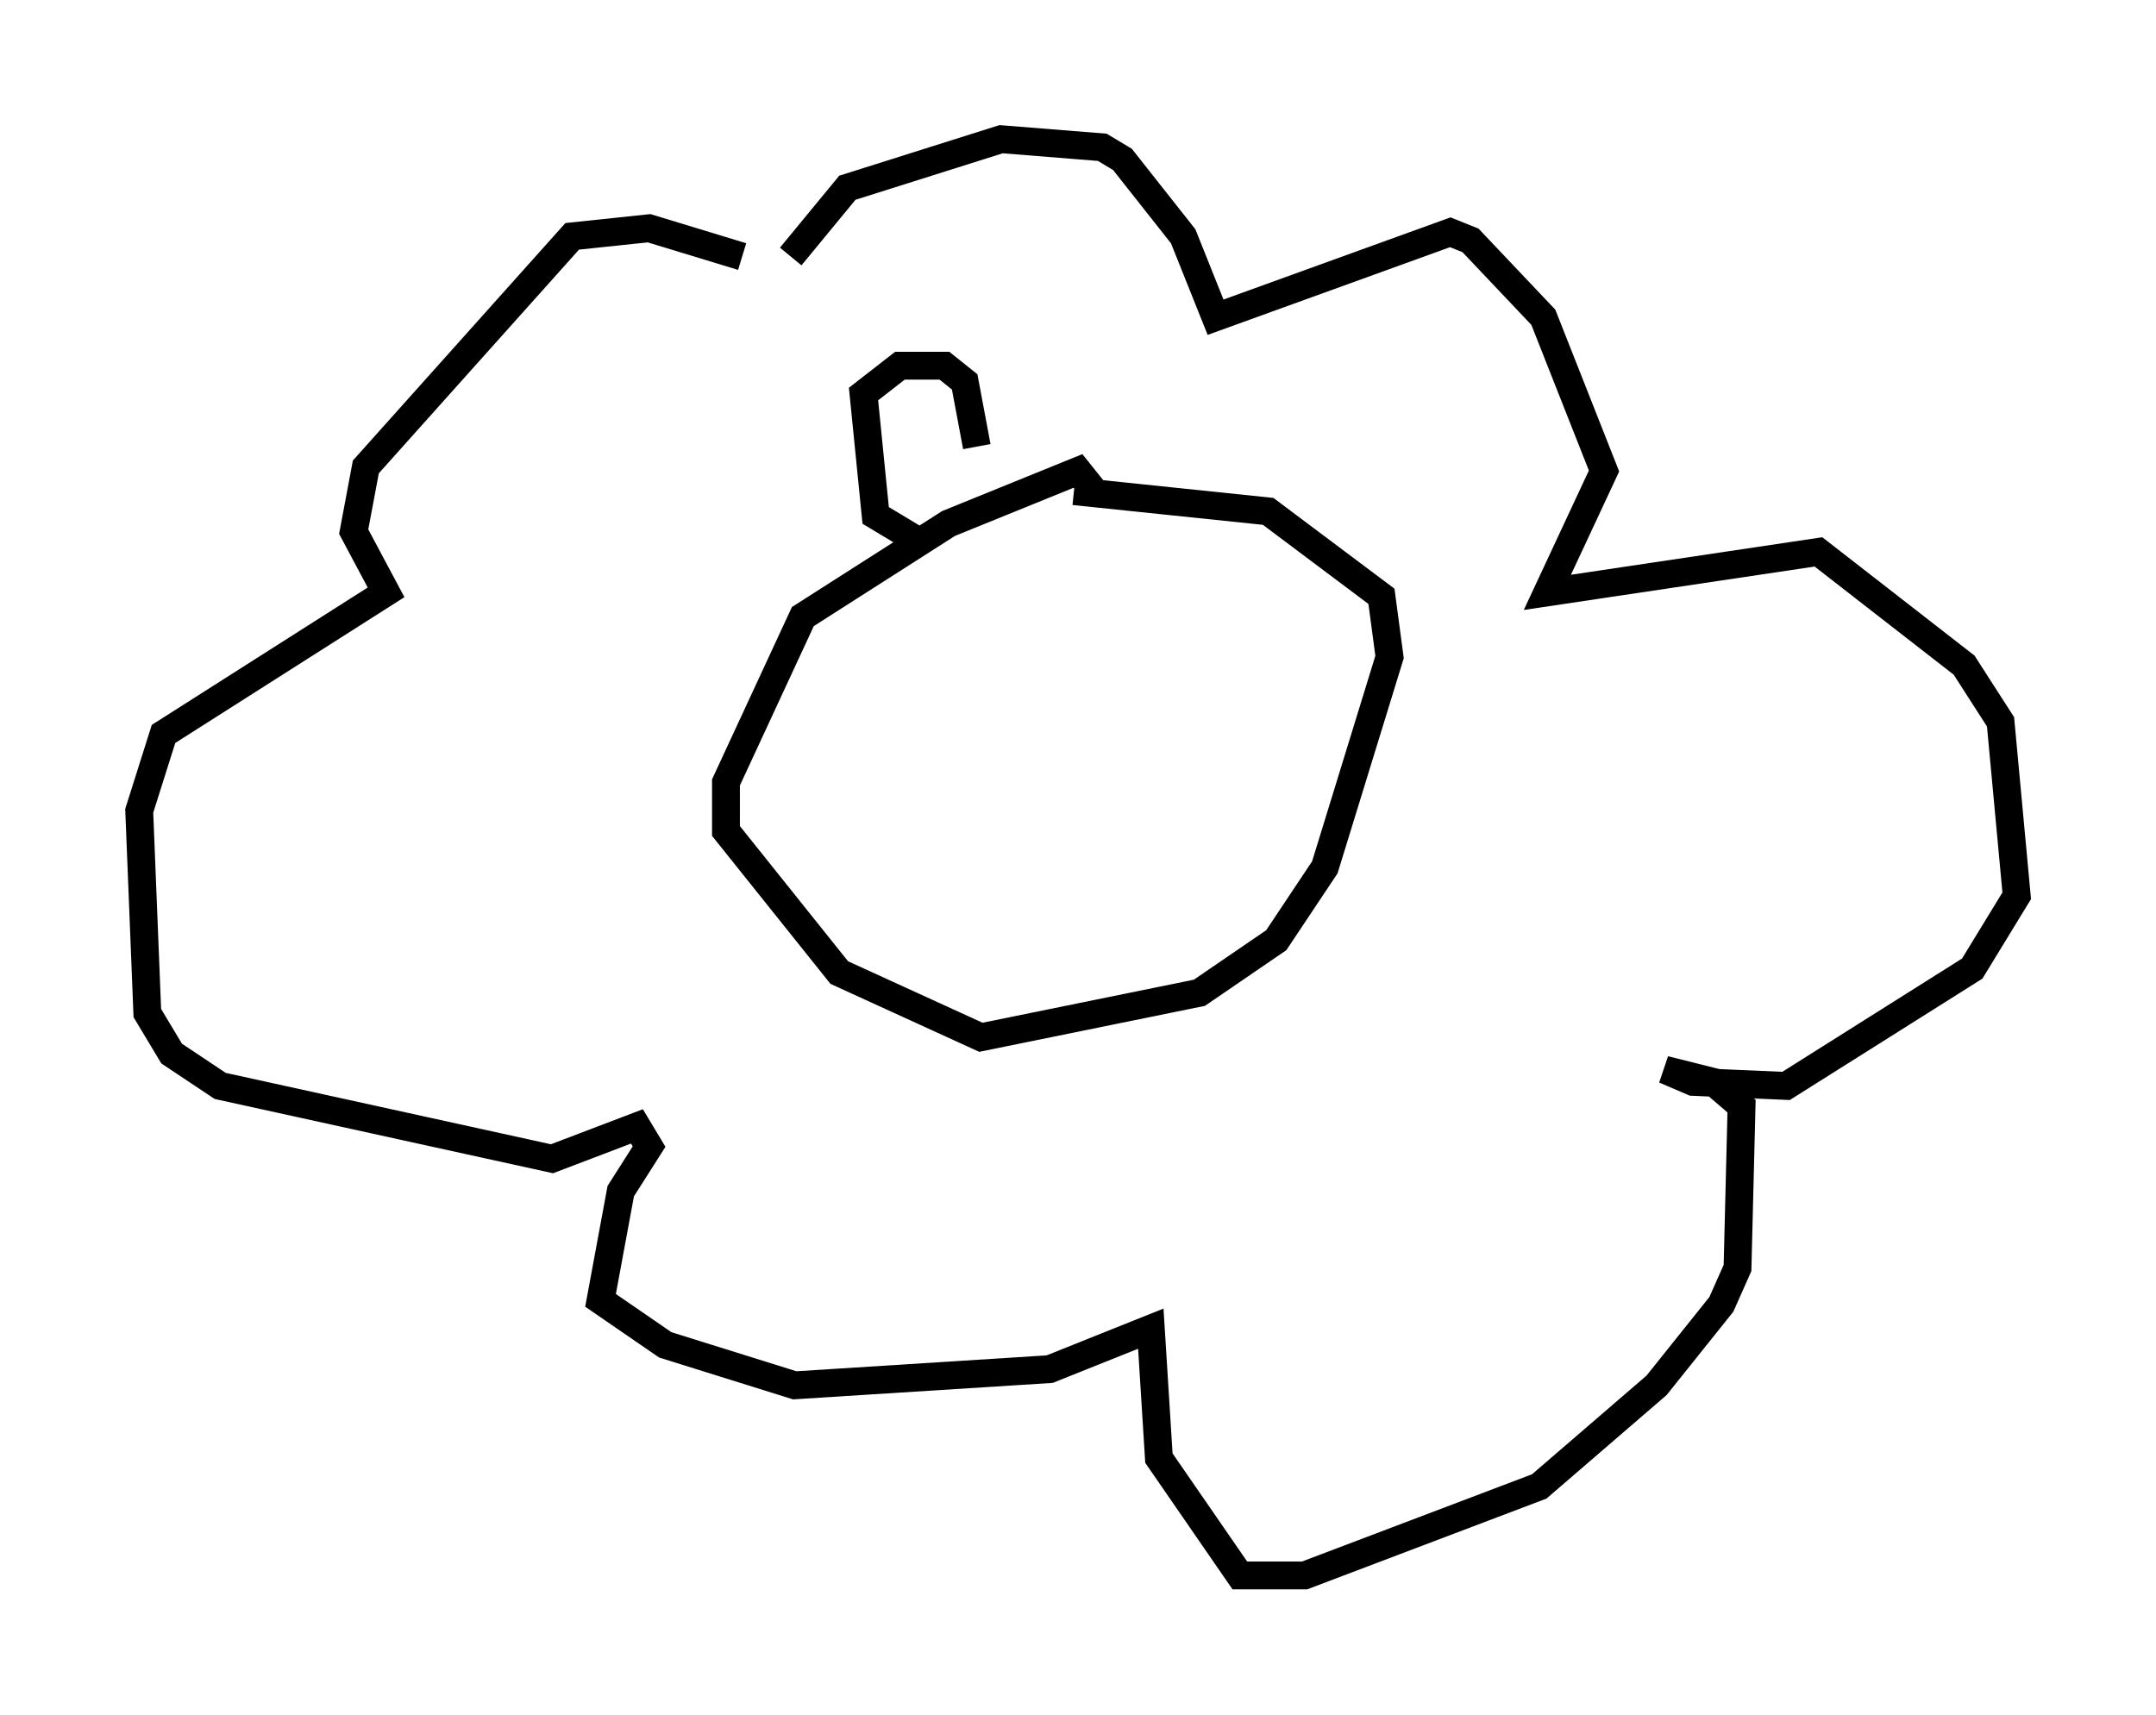 <?xml version="1.0" encoding="utf-8" ?>
<svg baseProfile="full" height="61.564" version="1.1" width="77.397" xmlns="http://www.w3.org/2000/svg" xmlns:ev="http://www.w3.org/2001/xml-events" xmlns:xlink="http://www.w3.org/1999/xlink"><defs /><rect fill="white" height="61.564" width="77.397" x="0" y="0" /><path d="M28.385, 10.229 m-1.743, -1.017 l-3.341, -1.017 -2.76, 0.291 l-7.408, 8.279 -0.436, 2.324 l1.162, 2.179 -7.989, 5.084 l-0.872, 2.76 0.291, 7.263 l0.872, 1.453 1.743, 1.162 l11.911, 2.615 3.05, -1.162 l0.436, 0.726 -1.017, 1.598 l-0.726, 3.922 2.324, 1.598 l4.648, 1.453 9.151, -0.581 l3.631, -1.453 0.291, 4.648 l2.905, 4.212 2.324, 0.0 l8.425, -3.196 4.212, -3.631 l2.324, -2.905 0.581, -1.307 l0.145, -5.81 -1.017, -0.872 l-1.743, -0.436 1.017, 0.436 l3.341, 0.145 6.682, -4.212 l1.598, -2.615 -0.581, -6.246 l-1.307, -2.034 -5.229, -4.067 l-9.732, 1.453 2.034, -4.358 l-2.179, -5.52 -2.615, -2.76 l-0.726, -0.291 -8.425, 3.05 l-1.162, -2.905 -2.179, -2.76 l-0.726, -0.436 -3.631, -0.291 l-5.52, 1.743 -2.034, 2.469 m10.894, 8.425 l-0.581, -0.726 -4.648, 1.888 l-5.229, 3.341 -2.76, 5.955 l0.0, 1.743 4.067, 5.084 l5.084, 2.324 7.844, -1.598 l2.76, -1.888 1.743, -2.615 l2.324, -7.553 -0.291, -2.179 l-4.067, -3.05 -6.972, -0.726 m-5.665, 1.743 l-1.453, -0.872 -0.436, -4.358 l1.307, -1.017 1.598, 0.0 l0.726, 0.581 0.436, 2.324 " fill="none" stroke="black" stroke-width="1" /></svg>